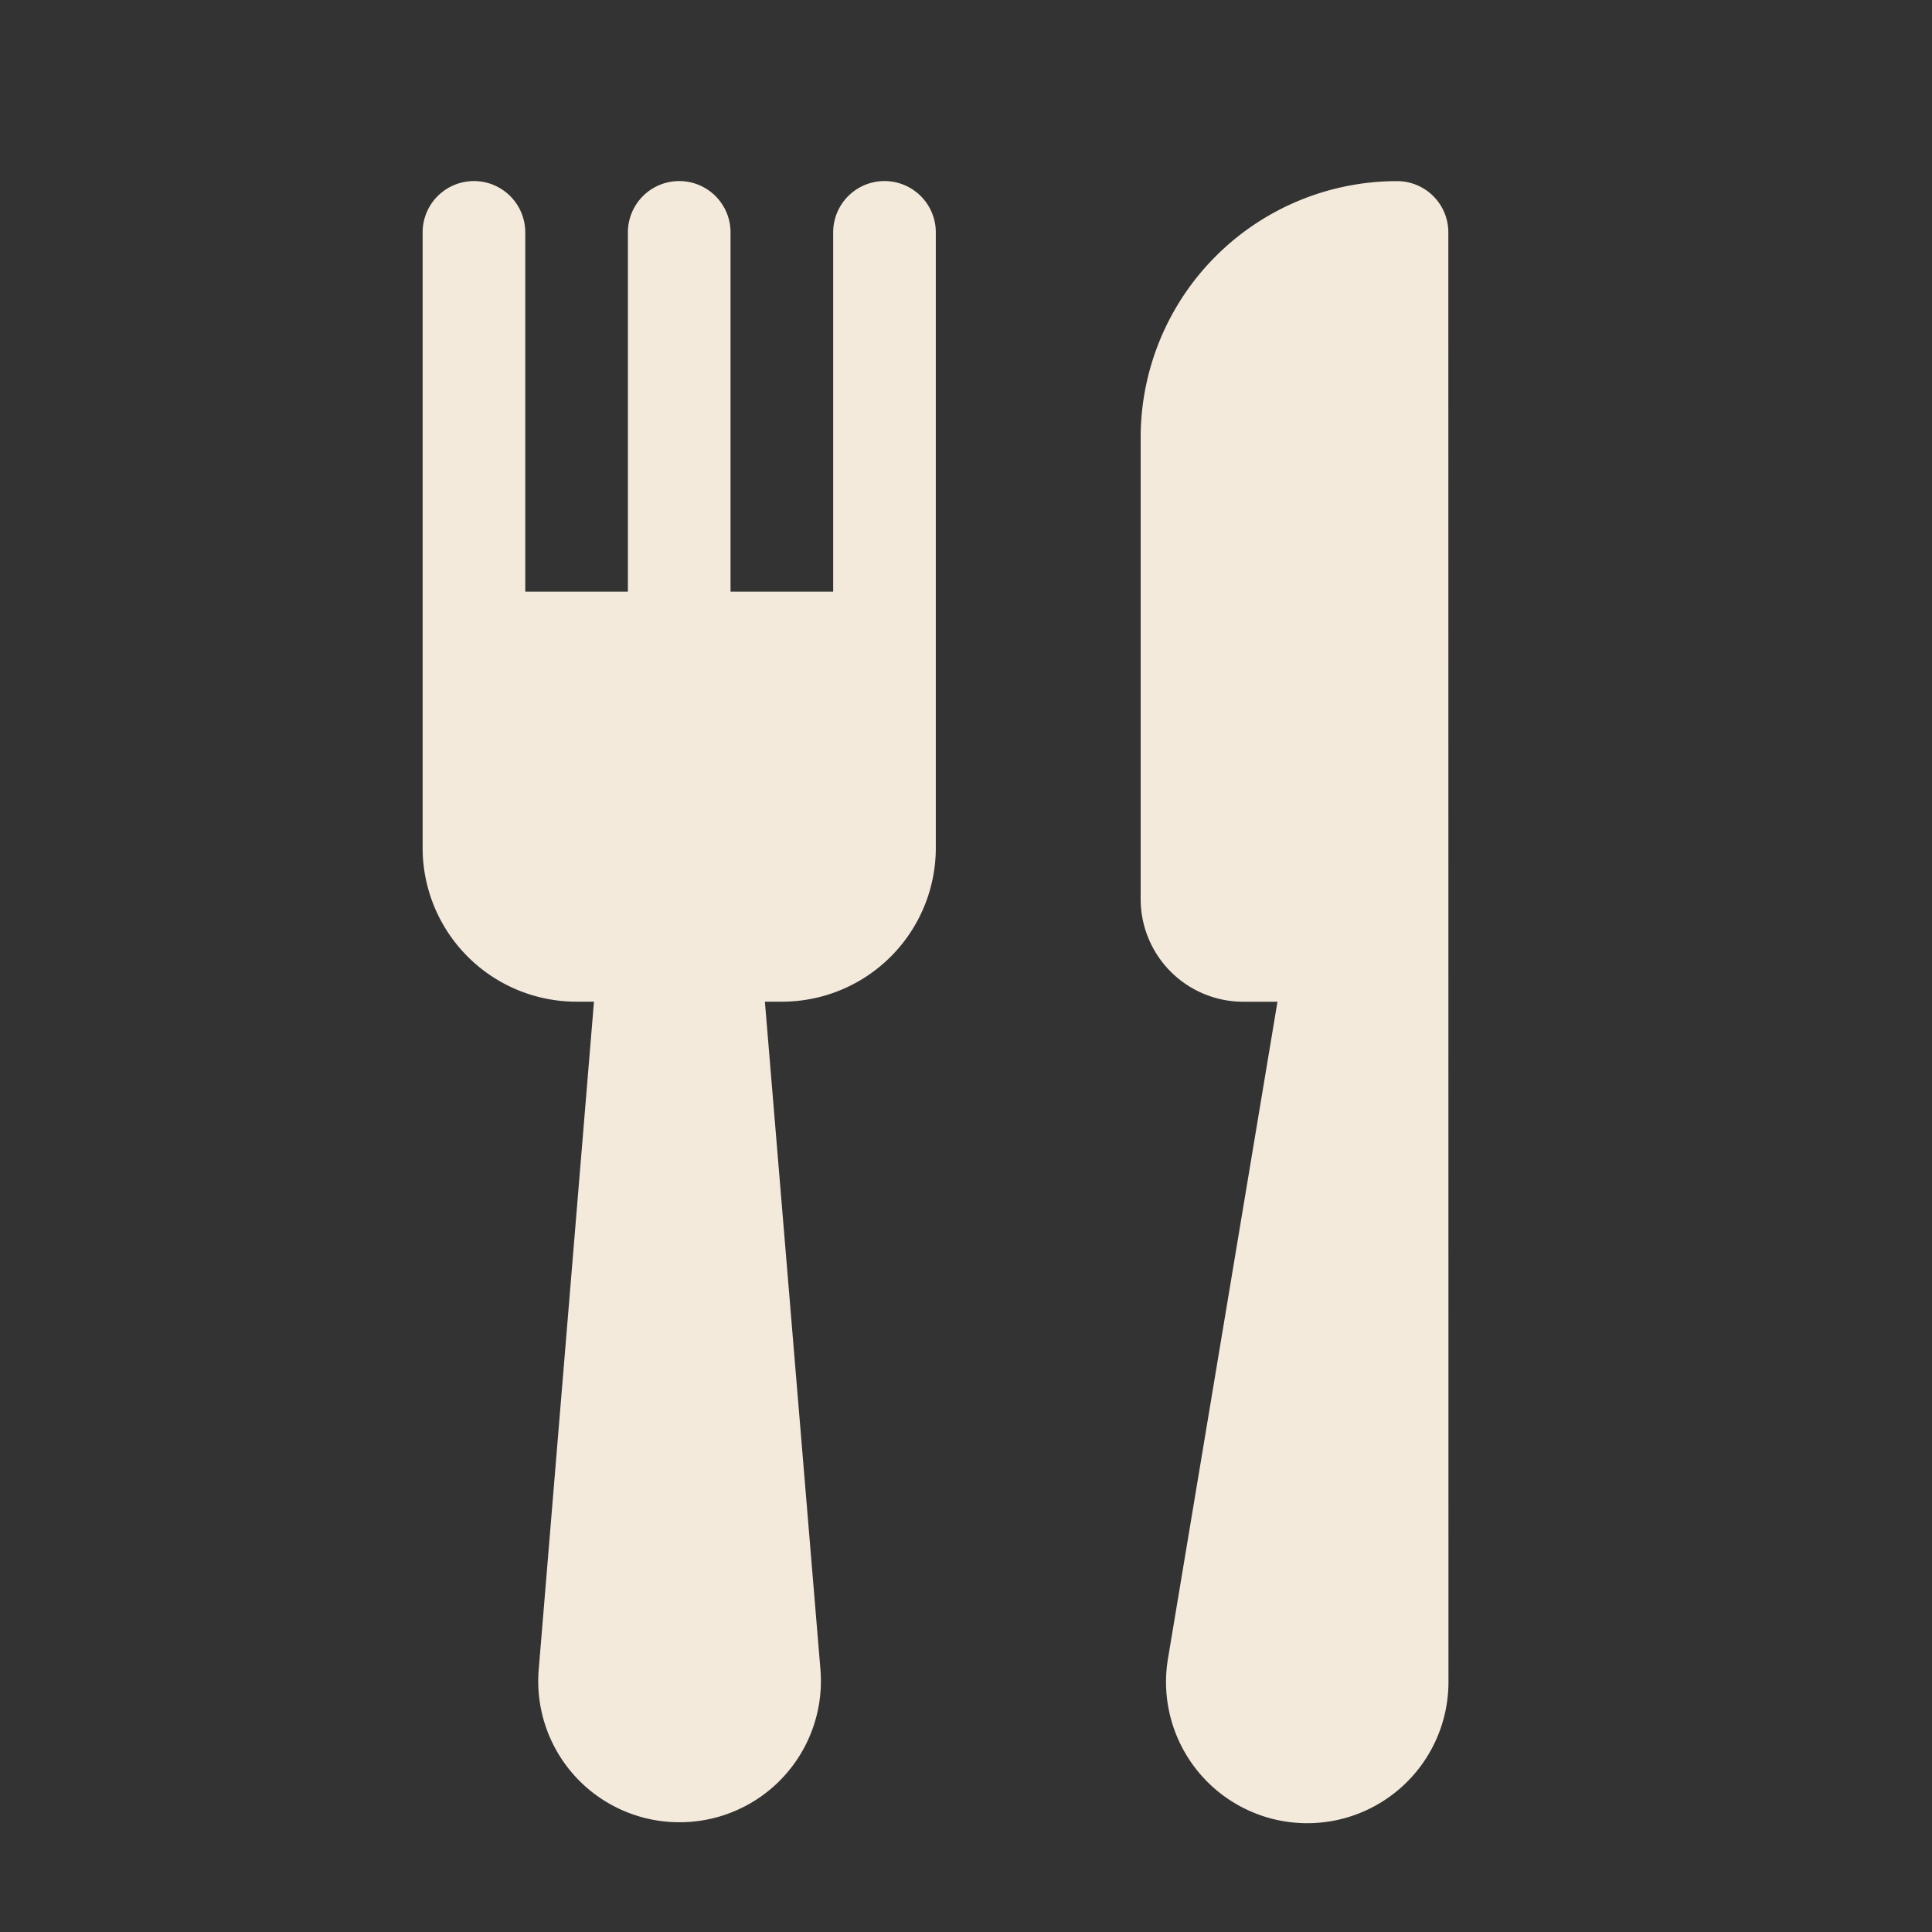 <svg xmlns="http://www.w3.org/2000/svg" width="32" height="32" viewBox="0 0 32 32">
  <rect x="0" y="0" width="32" height="32" fill="#333333" stroke="none"/>
  <g id="Fork_and_Knife_Icon_-_Plaster" data-name="Fork and Knife Icon - Plaster" transform="translate(1 3)">
    <path id="Path_12" data-name="Path 12" d="M20,2.849a.849.849,0,1,1,1.7,0V8.8h1.7V2.849a.849.849,0,1,1,1.7,0V8.8h1.7V2.849a.849.849,0,1,1,1.7,0V13.043a2.548,2.548,0,0,1-2.548,2.548h-.283l.92,11.06a2.339,2.339,0,0,1-2.336,2.531h0a2.336,2.336,0,0,1-2.33-2.531l.915-11.06h-.283A2.548,2.548,0,0,1,20,13.043Zm16.989,0A.849.849,0,0,0,36.14,2a4.247,4.247,0,0,0-4.247,4.247v7.645a1.7,1.7,0,0,0,1.7,1.7h.566l-1.812,10.87a2.339,2.339,0,1,0,4.644.382Z" transform="translate(-14 -2)" fill="#f3eadc"/>
    <rect id="Rectangle_17" data-name="Rectangle 17" width="32" height="32" transform="translate(-1 -3)" fill="none"/>
  </g>
</svg>
